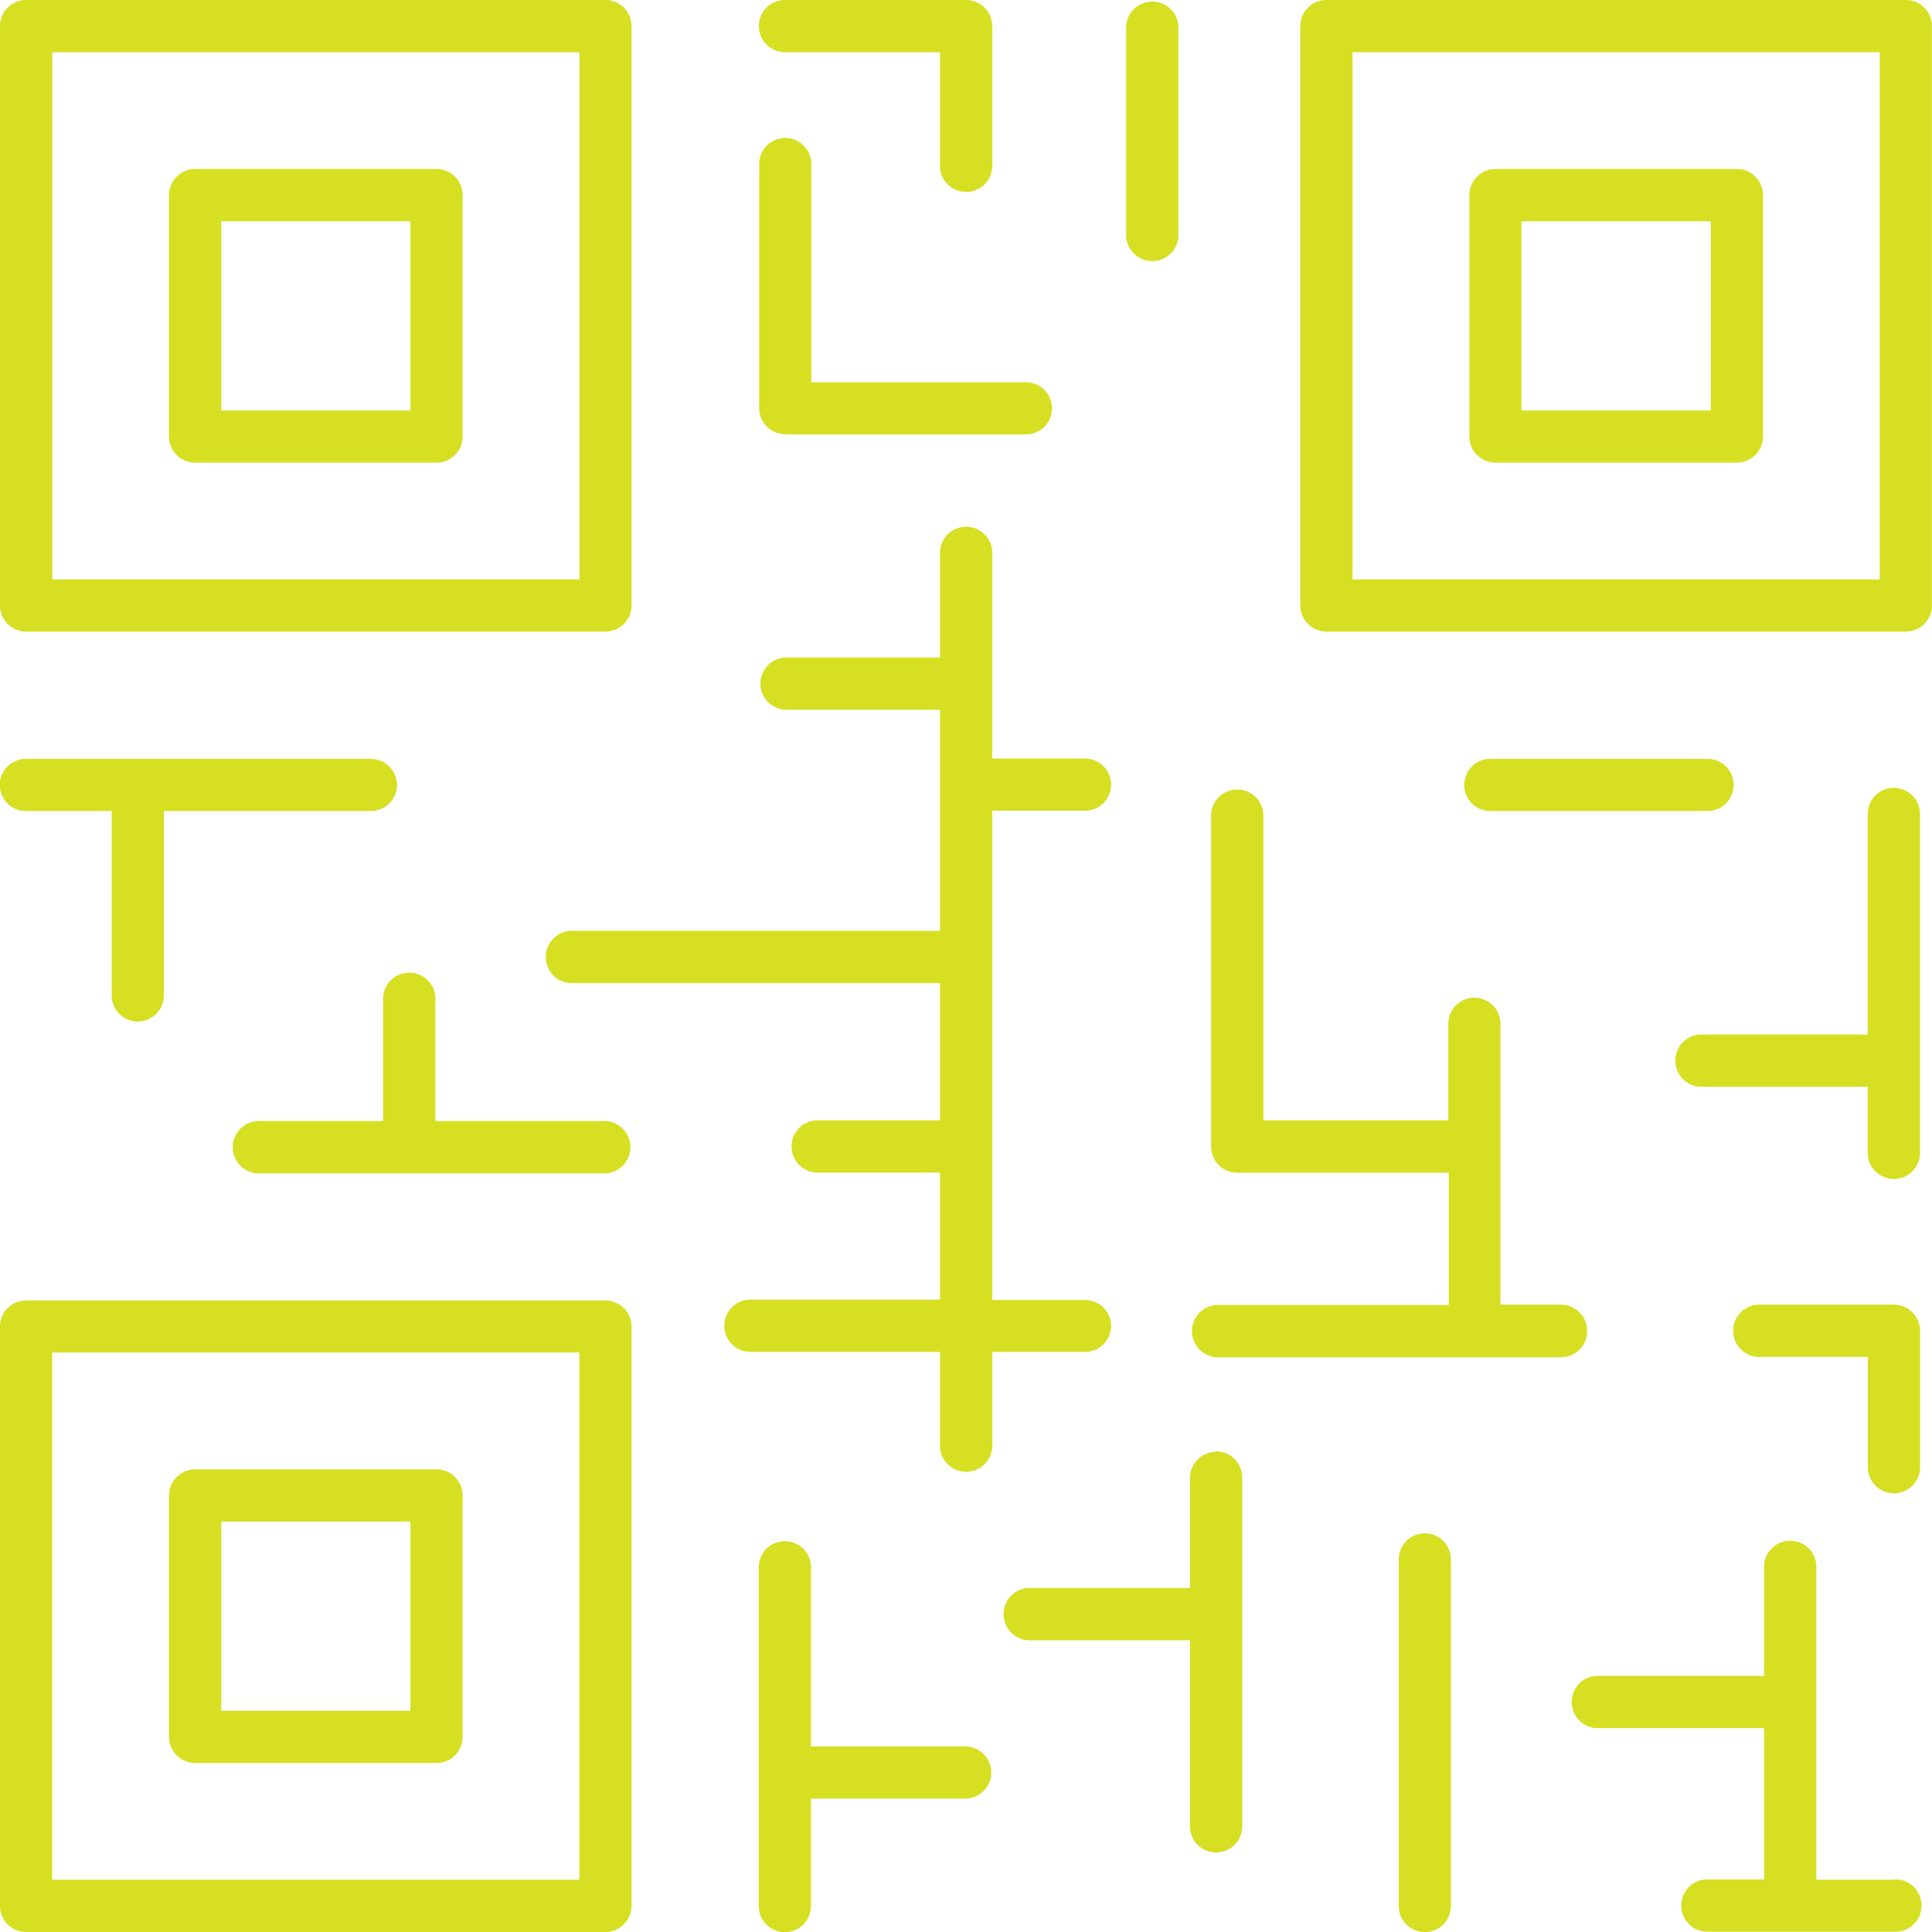 <svg xmlns="http://www.w3.org/2000/svg" width="18.007" height="18.008" viewBox="0 0 18.007 18.008">
  <g id="g-authenticator" transform="translate(-1297 -50)">
    <g id="NewGroup2-3" transform="translate(1297 50)">
      <line id="Line_25" data-name="Line 25" transform="translate(13.522 14.533)" fill="none" stroke="#000" stroke-linecap="round" stroke-linejoin="round" stroke-width="0"/>
      <path id="Path_147" data-name="Path 147" d="M1300.7,116.623a.243.243,0,0,0-.243-.243h-3.216a.243.243,0,0,0,0,.486h.8v1.719a.243.243,0,1,0,.486,0v-1.719h1.927A.243.243,0,0,0,1300.7,116.623Z" transform="translate(-1297 -109.307)" fill="#d6df22"/>
      <path id="Path_148" data-name="Path 148" d="M1320.837,136.465h-1.589V135.31a.244.244,0,0,0-.487,0v1.155h-1.142a.244.244,0,1,0,0,.487h3.218a.244.244,0,0,0,0-.487Z" transform="translate(-1315.19 -126.016)" fill="#d6df22"/>
      <path id="Path_149" data-name="Path 149" d="M1350.01,103.532a.244.244,0,0,0-.243-.244h-.865v-4.56h.865a.243.243,0,0,0,0-.486h-.865V96.31a.244.244,0,0,0-.487,0V97.3h-1.445a.244.244,0,0,0,0,.487h1.445v2.061h-3.446a.244.244,0,0,0,0,.487h3.446v1.279h-1.155a.244.244,0,0,0,0,.487h1.155v1.184h-1.782a.244.244,0,0,0,0,.487h1.782v.858a.244.244,0,1,0,.487,0v-.858h.865a.243.243,0,0,0,.243-.243Z" transform="translate(-1339.654 -91.172)" fill="#d6df22"/>
      <path id="Path_150" data-name="Path 150" d="M1386.771,176.955a.243.243,0,0,0-.243.243v1.026h-1.509a.244.244,0,0,0,0,.487h1.509v1.718a.244.244,0,1,0,.487,0v-3.236h0a.244.244,0,0,0-.244-.243Z" transform="translate(-1375.437 -163.423)" fill="#d6df22"/>
      <path id="Path_151" data-name="Path 151" d="M1450.1,164.12h-1.27a.244.244,0,0,0,0,.487h1.027v1.043a.244.244,0,0,0,.487,0v-1.286A.245.245,0,0,0,1450.1,164.12Z" transform="translate(-1432.448 -151.96)" fill="#d6df22"/>
      <path id="Path_152" data-name="Path 152" d="M1404.918,124.107a.245.245,0,0,0-.244-.244h-.564v-2.618a.243.243,0,1,0-.486,0v.9H1401.9V119.29a.244.244,0,0,0-.487,0v3.1a.243.243,0,0,0,.243.243h1.972v1.233h-2.165a.244.244,0,0,0,0,.487h3.215A.244.244,0,0,0,1404.918,124.107Z" transform="translate(-1390.125 -111.703)" fill="#d6df22"/>
      <path id="Path_153" data-name="Path 153" d="M1445.587,118.92a.243.243,0,0,0-.243.243v2.056h-1.565a.244.244,0,0,0,0,.487h1.565v.6a.244.244,0,1,0,.487,0v-3.142A.244.244,0,0,0,1445.587,118.92Z" transform="translate(-1427.936 -111.577)" fill="#d6df22"/>
      <path id="Path_154" data-name="Path 154" d="M1437.5,187.947h-.72v-2.9a.244.244,0,1,0-.487,0v1h-1.565a.244.244,0,0,0,0,.487h1.565v1.41h-.544a.244.244,0,0,0,0,.487h1.752a.244.244,0,1,0,0-.487Z" transform="translate(-1419.851 -170.427)" fill="#d6df22"/>
      <path id="Path_155" data-name="Path 155" d="M1312.267,179.017h1.763v1.763h-1.763Zm-.243,2.25h2.25a.244.244,0,0,0,.243-.244v-2.25a.243.243,0,0,0-.243-.243h-2.25a.244.244,0,0,0-.244.243v2.25A.245.245,0,0,0,1312.024,181.267Z" transform="translate(-1310.205 -164.835)" fill="#d6df22"/>
      <path id="Path_156" data-name="Path 156" d="M1363.38,50.243a.244.244,0,0,0,.243.244h1.445v1.042a.244.244,0,1,0,.487,0V50.243a.244.244,0,0,0-.244-.243h-1.688A.243.243,0,0,0,1363.38,50.243Z" transform="translate(-1356.307 -50)" fill="#d6df22"/>
      <path id="Path_157" data-name="Path 157" d="M1395.51,50.37v1.962a.244.244,0,0,0,.487,0V50.37a.244.244,0,0,0-.487,0Z" transform="translate(-1385.014 -50.127)" fill="#d6df22"/>
      <path id="Path_158" data-name="Path 158" d="M1314.03,67.031h-1.763V65.267h1.763Zm.244-2.251h-2.25a.245.245,0,0,0-.244.244v2.25a.244.244,0,0,0,.244.243h2.25a.243.243,0,0,0,.243-.243v-2.25A.244.244,0,0,0,1314.274,64.78Z" transform="translate(-1310.205 -63.205)" fill="#d6df22"/>
      <path id="Path_159" data-name="Path 159" d="M1427.78,67.031h-1.765V65.267h1.765Zm.243-2.251h-2.25a.244.244,0,0,0-.243.244v2.25a.243.243,0,0,0,.243.243h2.25a.244.244,0,0,0,.244-.243v-2.25A.245.245,0,0,0,1428.023,64.78Z" transform="translate(-1411.835 -63.205)" fill="#d6df22"/>
      <path id="Path_160" data-name="Path 160" d="M1411.2,50.487h4.914V55.4H1411.2Zm-.487-.244v5.4a.245.245,0,0,0,.244.244h5.4a.243.243,0,0,0,.243-.244v-5.4a.243.243,0,0,0-.243-.243h-5.4a.244.244,0,0,0-.244.243Z" transform="translate(-1398.594 -50)" fill="#d6df22"/>
      <path id="Path_161" data-name="Path 161" d="M1297.514,50.487h4.914V55.4h-4.914Zm-.244,5.4h5.4a.244.244,0,0,0,.243-.244v-5.4a.243.243,0,0,0-.243-.243h-5.4a.243.243,0,0,0-.243.243v5.4a.244.244,0,0,0,.243.244Z" transform="translate(-1297.027 -50)" fill="#d6df22"/>
      <path id="Path_162" data-name="Path 162" d="M1425.323,116.866h2.025a.243.243,0,0,0,0-.486h-2.025a.243.243,0,0,0,0,.486Z" transform="translate(-1411.433 -109.307)" fill="#d6df22"/>
      <path id="Path_163" data-name="Path 163" d="M1419.836,187.594v-3.231a.243.243,0,0,0-.486,0v3.231a.243.243,0,1,0,.486,0Z" transform="translate(-1406.313 -169.829)" fill="#d6df22"/>
      <path id="Path_164" data-name="Path 164" d="M1363.623,64.833h2.246a.243.243,0,0,0,0-.486h-2V62.313a.243.243,0,0,0-.486,0v2.275h0a.243.243,0,0,0,.243.243Z" transform="translate(-1356.307 -60.784)" fill="#d6df22"/>
      <path id="Path_165" data-name="Path 165" d="M1302.4,169.123h-4.914v-4.914h4.914Zm.486.244v-5.4a.243.243,0,0,0-.243-.243h-5.4a.243.243,0,0,0-.243.243v5.4a.243.243,0,0,0,.243.243h5.4a.243.243,0,0,0,.243-.243Z" transform="translate(-1297 -151.603)" fill="#d6df22"/>
      <path id="Path_166" data-name="Path 166" d="M1363.853,188.191v-1h1.437a.243.243,0,0,0,.243-.243h0a.244.244,0,0,0-.243-.244h-1.437v-1.653a.244.244,0,1,0-.487,0v3.142a.243.243,0,0,0,.243.243h0a.243.243,0,0,0,.243-.243Z" transform="translate(-1356.294 -170.427)" fill="#d6df22"/>
    </g>
  </g>
</svg>
